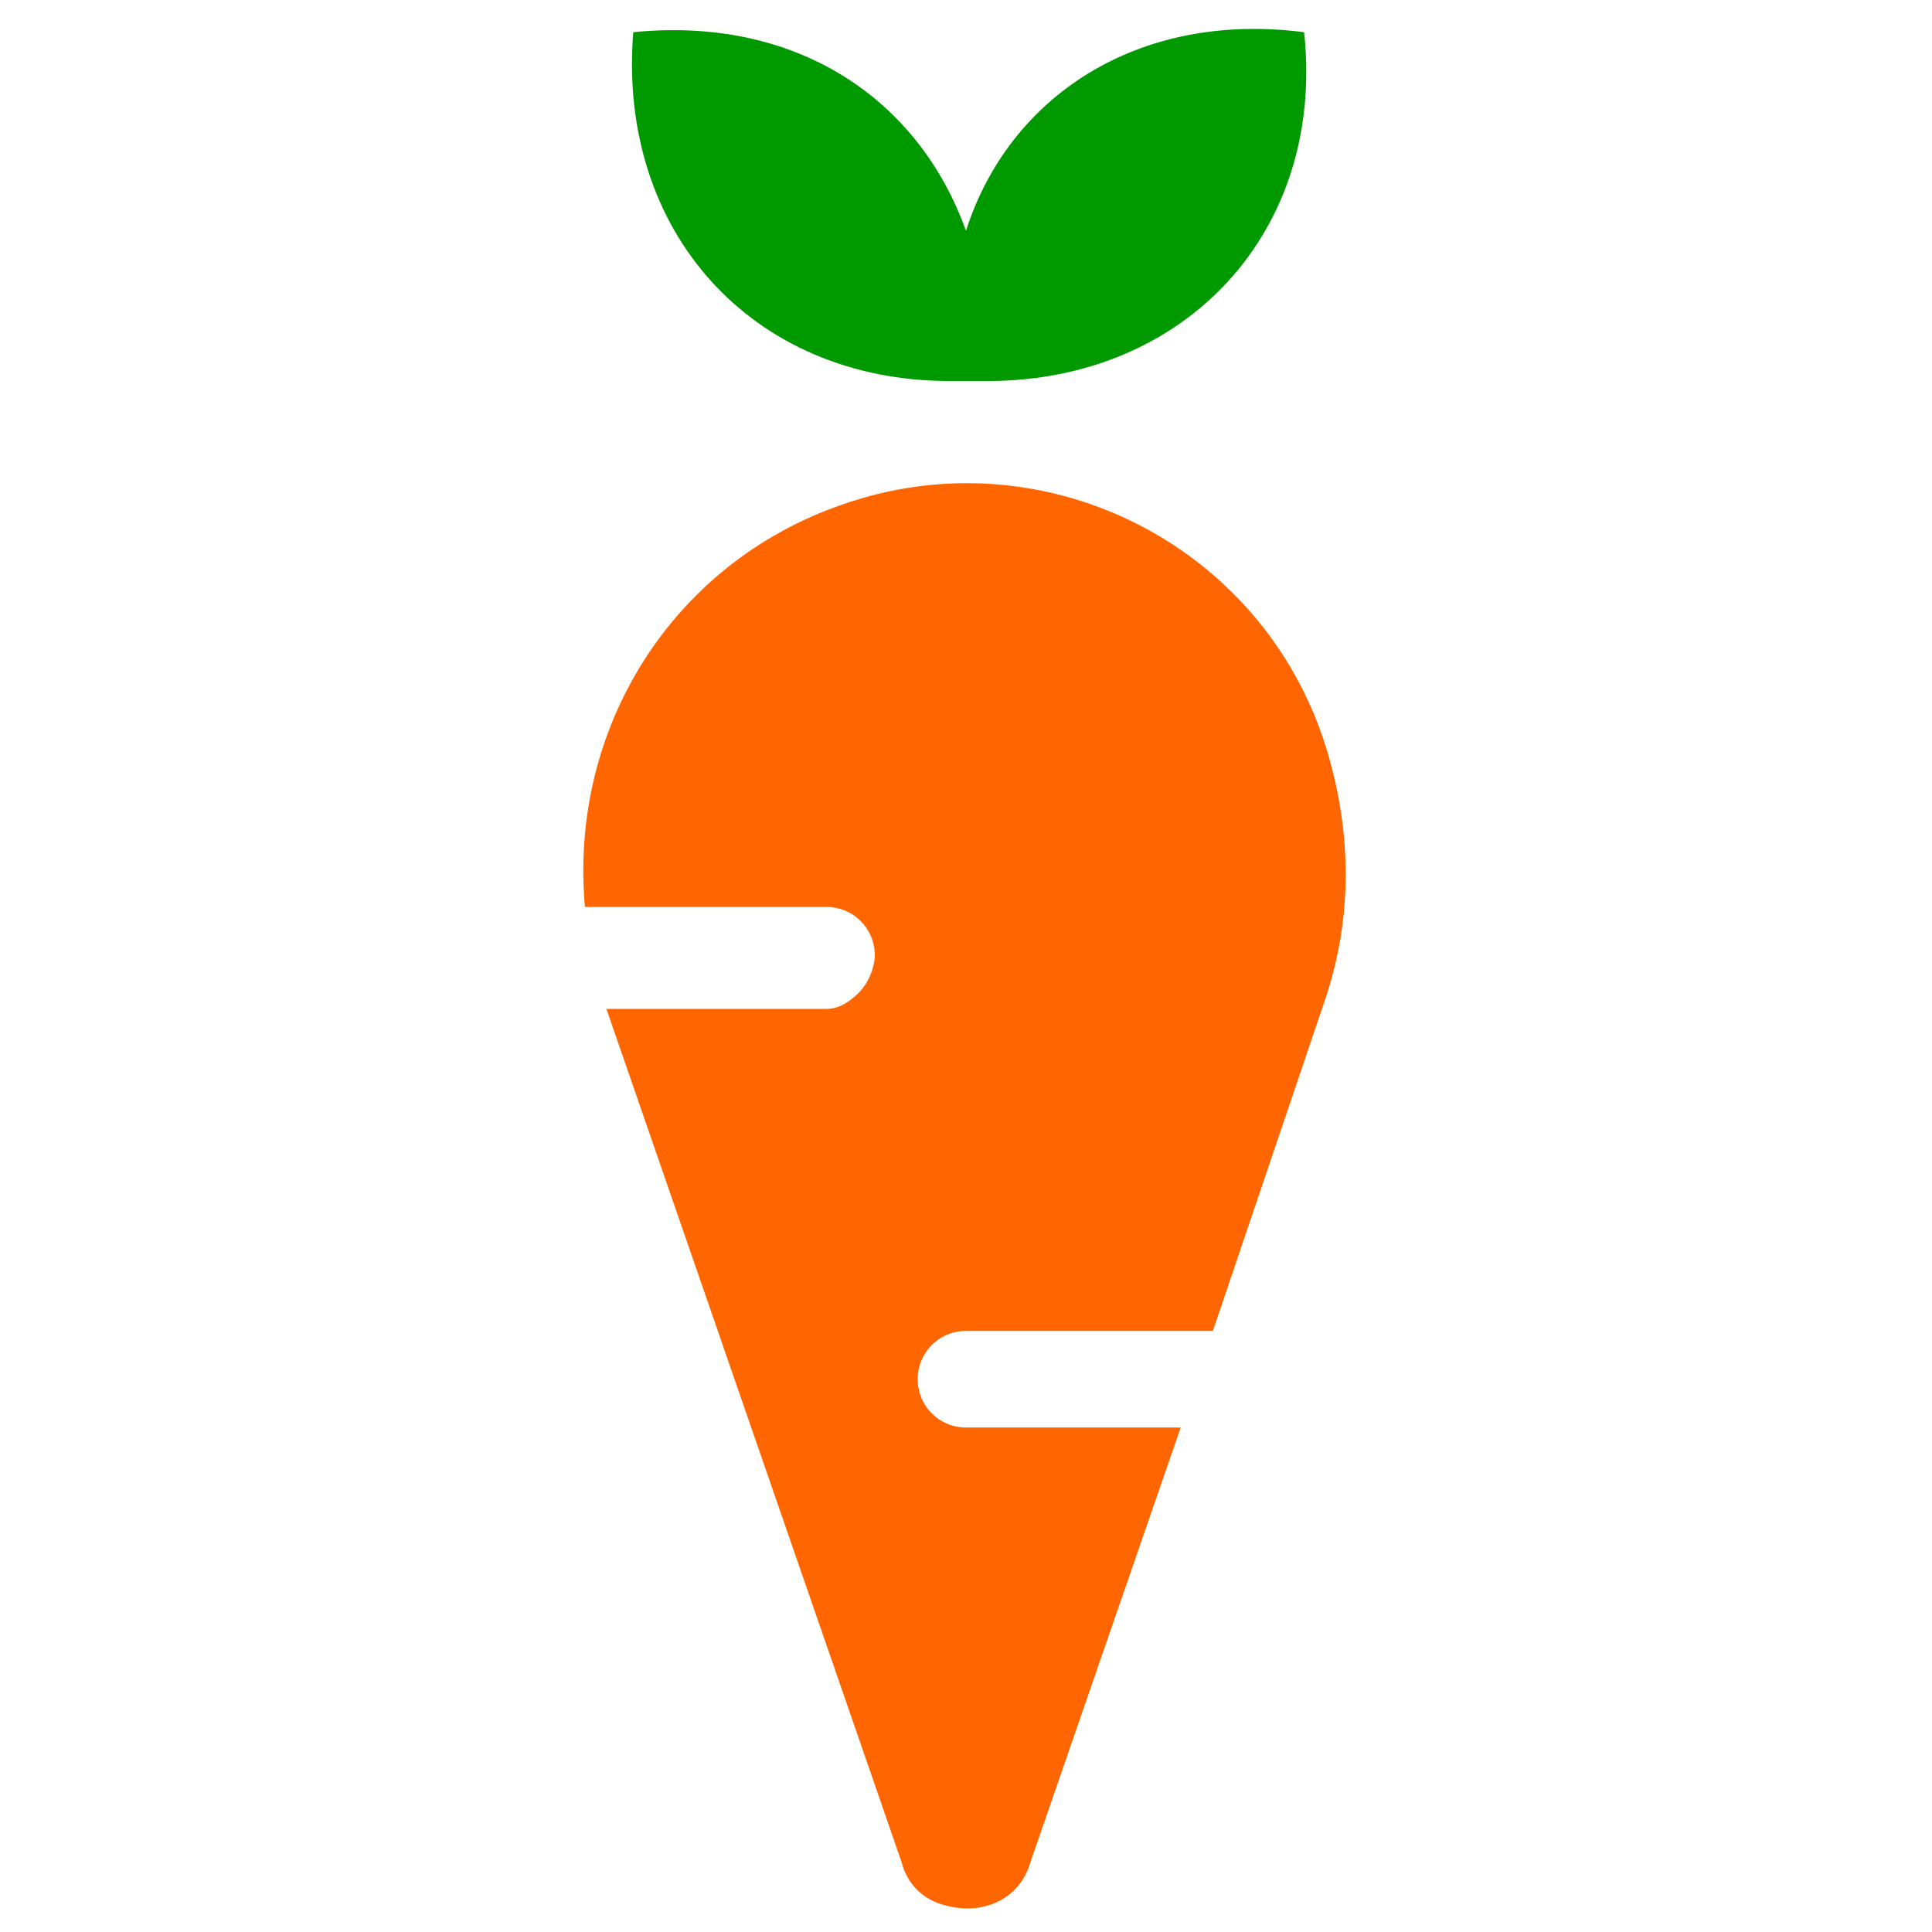 <?xml version="1.0" encoding="utf-8"?>
<!-- Generator: Adobe Illustrator 26.2.1, SVG Export Plug-In . SVG Version: 6.00 Build 0)  -->
<svg version="1.1" id="Layer_1" xmlns="http://www.w3.org/2000/svg" xmlns:xlink="http://www.w3.org/1999/xlink" x="0px" y="0px"
	 viewBox="0 0 36 36" style="enable-background:new 0 0 36 36;" xml:space="preserve">
<style type="text/css">
	.st0{fill:#FF6600;}
	.st1{fill:#009900;}
</style>
<path class="st0" d="M15.7,9.4c-3.2,1.1-5.1,4.2-4.8,7.5l4.5,0c0.5,0,0.9,0.4,0.9,0.9c0,0.2-0.1,0.5-0.3,0.7
	c-0.2,0.2-0.4,0.3-0.6,0.3l-4.1,0l5.5,15.9c0.1,0.4,0.4,0.7,0.8,0.8c0.7,0.2,1.4-0.1,1.6-0.8l2.8-8.1l-4,0c-0.5,0-0.9-0.4-0.9-0.9
	c0-0.5,0.4-0.9,0.9-0.9l4.6,0l2.1-6.2c0.5-1.5,0.5-3.1,0-4.7C23.5,10.1,19.4,8.1,15.7,9.4z"/>
<path class="st1" d="M18,4.3c-0.9-2.5-3.2-4-6.2-3.7c-0.3,3.7,2.2,6.5,5.9,6.5h0.7c3.7,0,6.3-2.8,5.9-6.5C21.2,0.2,18.8,1.8,18,4.3z
	"/>
</svg>
